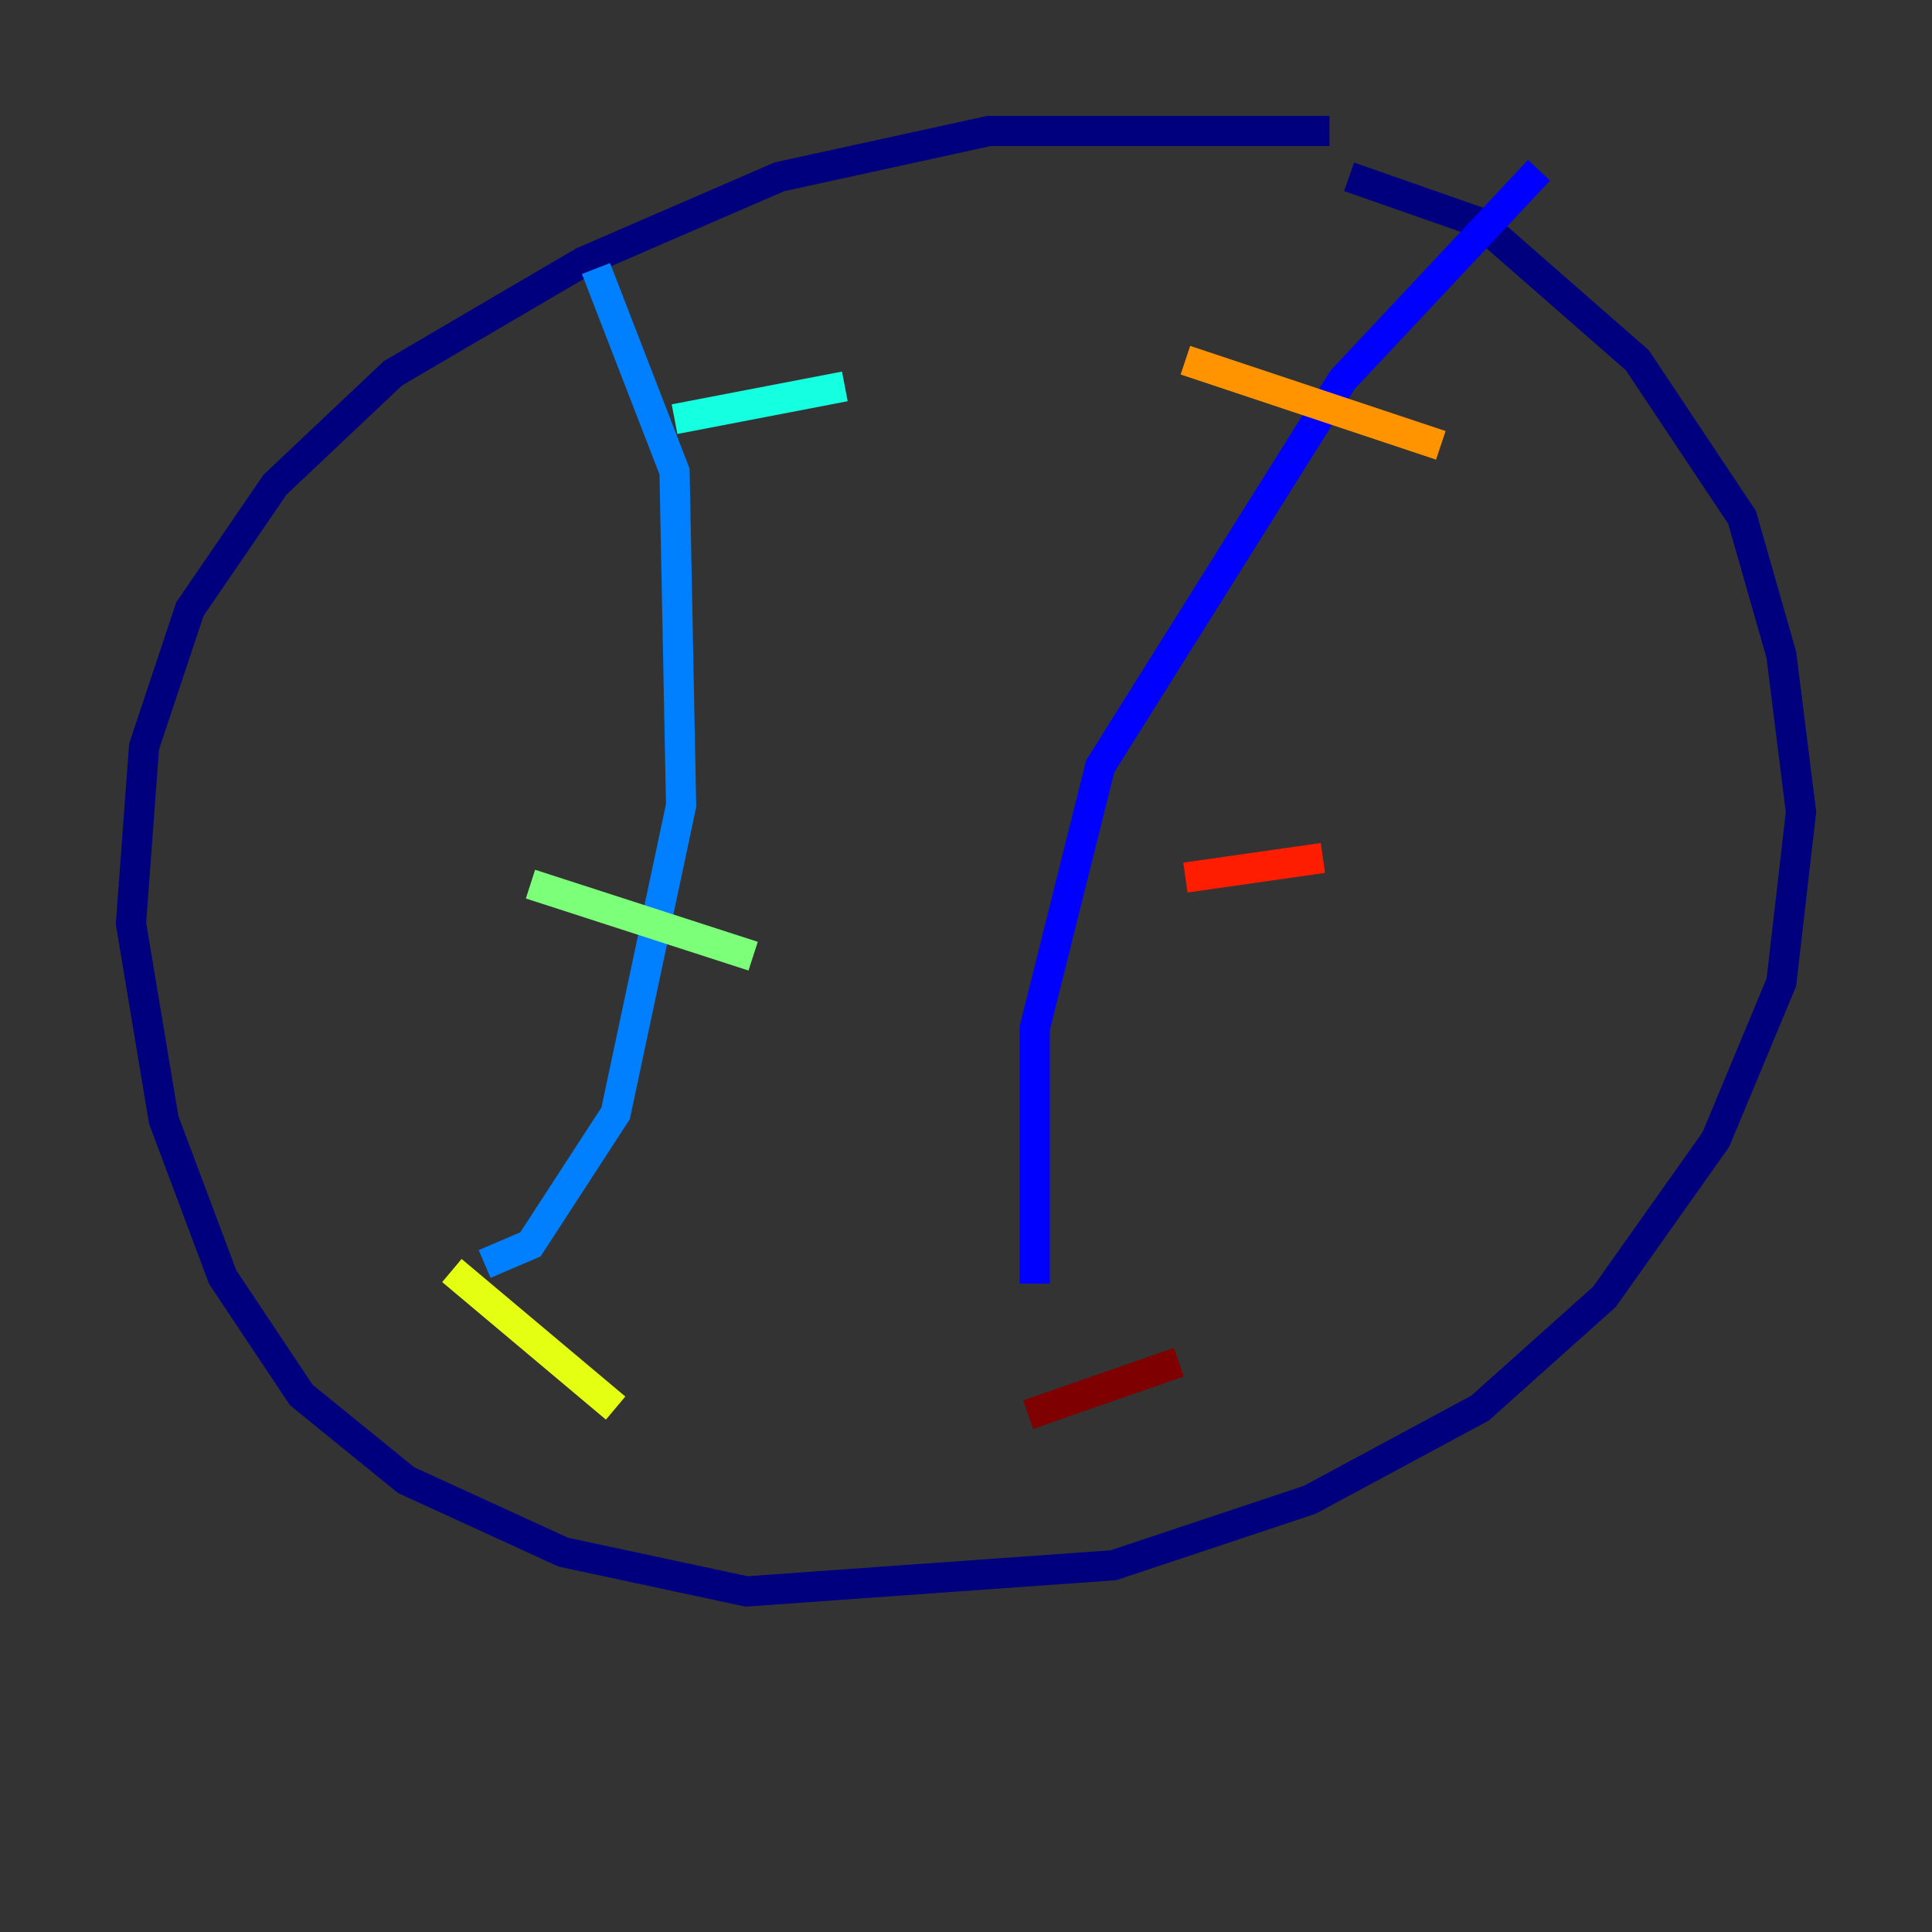 <?xml version="1.0" encoding="utf-8" ?>
<svg baseProfile="tiny" height="128" version="1.2" viewBox="0,0,128,128" width="128" xmlns="http://www.w3.org/2000/svg" xmlns:ev="http://www.w3.org/2001/xml-events" xmlns:xlink="http://www.w3.org/1999/xlink"><rect x="0" y="0" width="128" height="128" fill="#333333" stroke="none"/><defs /><polyline fill="none" points="88.081,8.678 65.519,8.678 51.634,11.715 38.617,17.356 26.034,24.732 18.224,32.108 12.583,40.352 9.546,49.464 8.678,61.18 10.848,74.197 14.752,84.61 19.959,92.42 26.902,98.061 37.315,102.834 49.464,105.437 73.763,103.702 86.78,99.363 98.061,93.288 106.305,85.912 113.681,75.498 118.02,65.085 119.322,53.803 118.02,43.39 115.417,34.278 108.475,23.864 98.061,14.752 89.383,11.715" stroke="#00007f" stroke-width="2" /><polyline fill="none" points="101.966,11.281 88.949,25.166 72.895,50.766 68.556,68.122 68.556,85.044" stroke="#0000ff" stroke-width="2" /><polyline fill="none" points="39.485,17.79 44.691,31.241 45.125,53.37 40.786,73.763 35.146,82.441 32.108,83.742" stroke="#0080ff" stroke-width="2" /><polyline fill="none" points="55.973,25.6 44.691,27.77" stroke="#15ffe1" stroke-width="2" /><polyline fill="none" points="49.898,63.349 35.146,58.576" stroke="#7cff79" stroke-width="2" /><polyline fill="none" points="40.786,93.288 29.939,84.176" stroke="#e4ff12" stroke-width="2" /><polyline fill="none" points="95.458,29.505 78.536,23.864" stroke="#ff9400" stroke-width="2" /><polyline fill="none" points="87.647,56.841 78.536,58.142" stroke="#ff1d00" stroke-width="2" /><polyline fill="none" points="78.102,90.251 68.122,93.722" stroke="#7f0000" stroke-width="2" /></svg>